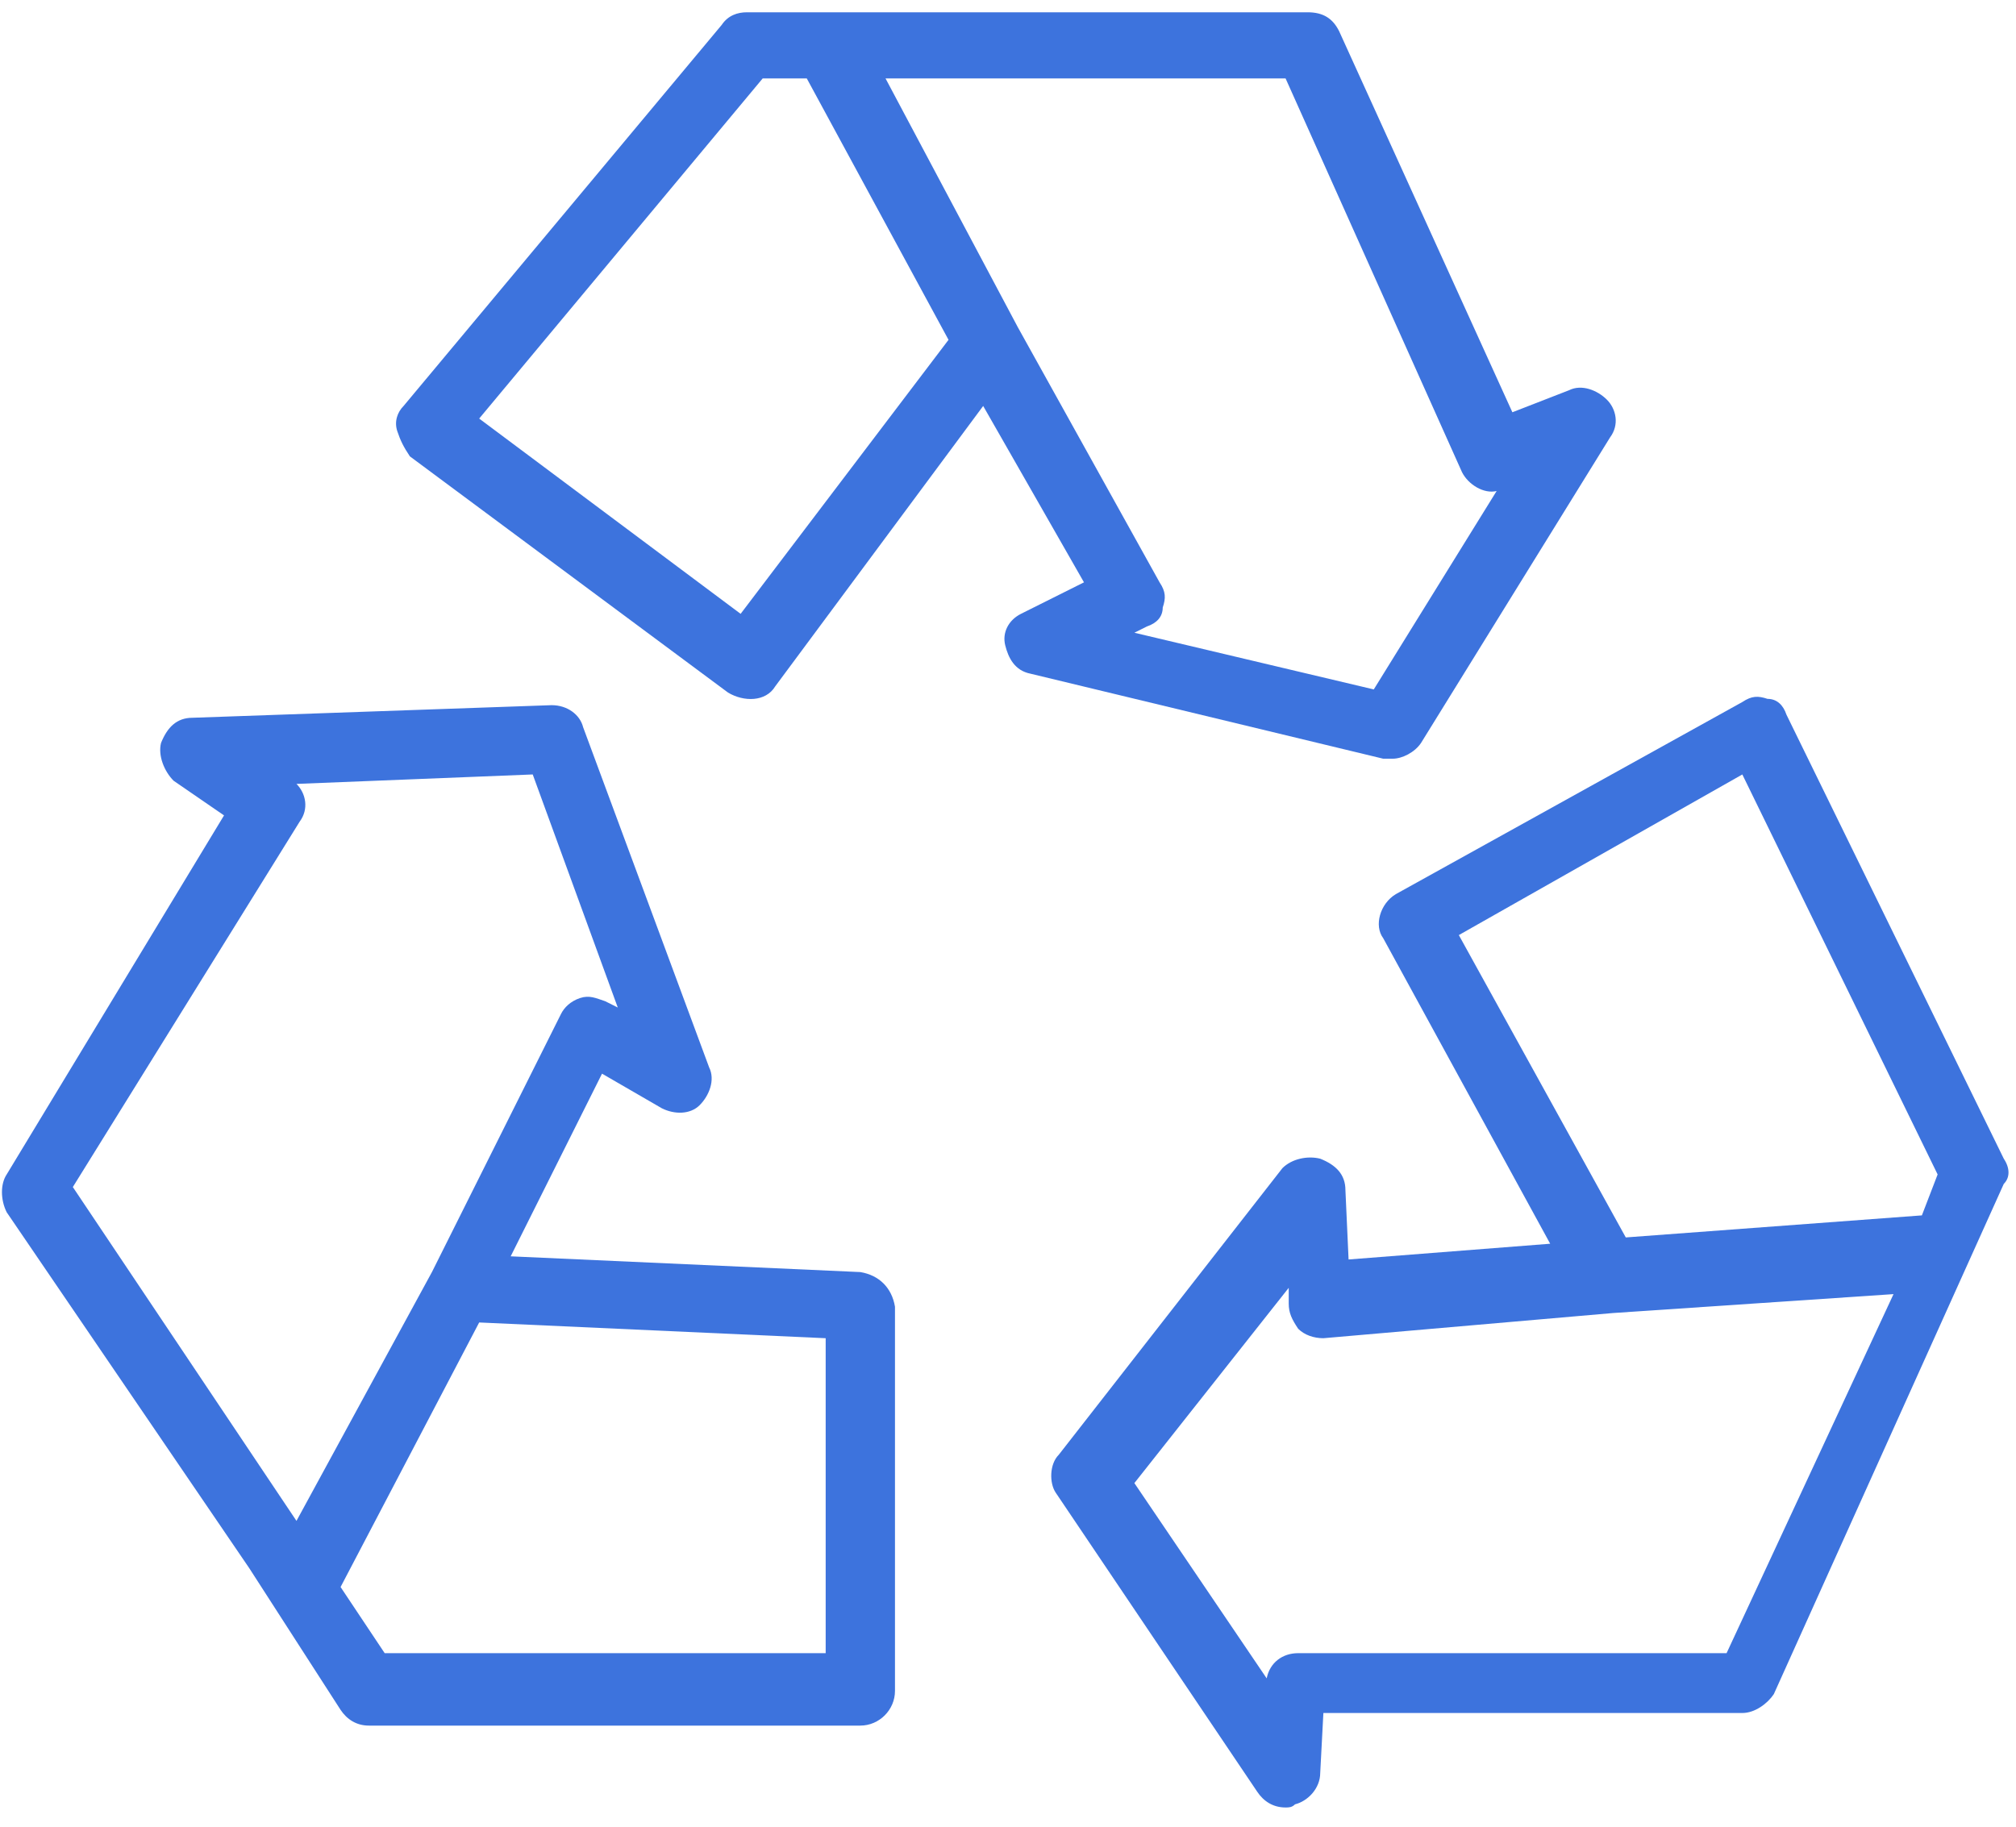 <svg width="64" height="58" viewBox="0 0 64 58" fill="none" xmlns="http://www.w3.org/2000/svg">
<path d="M51.012 12.69C50.712 12.39 50.212 12.19 49.812 12.39L48.012 13.09L42.512 0.99C42.312 0.59 42.012 0.39 41.512 0.39H23.712C23.412 0.39 23.112 0.49 22.912 0.79L12.812 12.89C12.612 13.09 12.512 13.39 12.612 13.69C12.712 13.99 12.812 14.19 13.012 14.49L23.112 21.99C23.612 22.29 24.312 22.29 24.612 21.79L31.212 12.89L34.412 18.49L32.412 19.49C32.012 19.69 31.812 20.09 31.912 20.49C32.012 20.89 32.212 21.29 32.712 21.39L43.912 24.09C44.012 24.09 44.012 24.09 44.212 24.09C44.512 24.09 44.912 23.89 45.112 23.59L51.112 13.89C51.412 13.49 51.312 12.99 51.012 12.69ZM23.512 19.49L15.212 13.29L24.212 2.49H25.612L30.112 10.79L23.512 19.49ZM43.612 21.89L36.012 20.09L36.412 19.89C36.712 19.79 36.912 19.59 36.912 19.29C37.012 18.99 37.012 18.79 36.812 18.49L32.312 10.39L28.112 2.49H40.812L46.412 14.99C46.612 15.39 47.112 15.69 47.512 15.59L43.612 21.89Z" fill="#3D73DD"/>
<path d="M27.312 40.39L16.212 39.89L19.112 34.09L21.012 35.19C21.412 35.39 21.912 35.39 22.212 35.09C22.512 34.79 22.712 34.29 22.512 33.89L18.512 23.09C18.412 22.69 18.012 22.39 17.512 22.39L6.112 22.79C5.612 22.79 5.312 23.09 5.112 23.59C5.012 23.99 5.212 24.49 5.512 24.79L7.112 25.89L0.212 37.29C0.012 37.59 0.012 38.09 0.212 38.49L7.912 49.79L10.812 54.29C11.012 54.59 11.312 54.79 11.712 54.79H27.312C27.912 54.79 28.412 54.29 28.412 53.69V41.49C28.312 40.89 27.912 40.49 27.312 40.39ZM9.412 48.29L2.312 37.69L9.512 26.09C9.812 25.69 9.712 25.19 9.412 24.89L16.912 24.59L19.612 31.99L19.212 31.79C18.912 31.69 18.712 31.59 18.412 31.69C18.112 31.79 17.912 31.99 17.812 32.19L13.712 40.39L9.412 48.29ZM26.212 52.49H12.212L10.812 50.39L15.212 41.99L26.212 42.49V52.49Z" fill="#3D73DD"/>
<path d="M63.612 36.79L56.712 22.69C56.612 22.39 56.412 22.19 56.112 22.19C55.812 22.09 55.612 22.09 55.312 22.29L44.312 28.39C43.812 28.69 43.612 29.39 43.912 29.79L49.212 39.49L42.812 39.99L42.712 37.79C42.712 37.29 42.412 36.99 41.912 36.79C41.512 36.69 41.012 36.79 40.712 37.09L33.612 46.19C33.312 46.49 33.312 47.09 33.512 47.39L39.912 56.89C40.112 57.19 40.412 57.39 40.812 57.39C40.912 57.39 41.012 57.39 41.112 57.29C41.512 57.19 41.912 56.79 41.912 56.29L42.012 54.39H55.312C55.712 54.39 56.112 54.09 56.312 53.79L63.612 37.59C63.812 37.39 63.812 37.09 63.612 36.79ZM54.812 52.49H41.212C40.712 52.49 40.312 52.79 40.212 53.29L36.012 47.09L40.912 40.89V41.39C40.912 41.69 41.012 41.89 41.212 42.19C41.412 42.39 41.712 42.49 42.012 42.49L51.212 41.69L60.112 41.09L54.812 52.49ZM61.012 38.59L51.612 39.29L46.312 29.69L55.312 24.59L61.512 37.29L61.012 38.59Z" fill="#3D73DD"/>
</svg>
